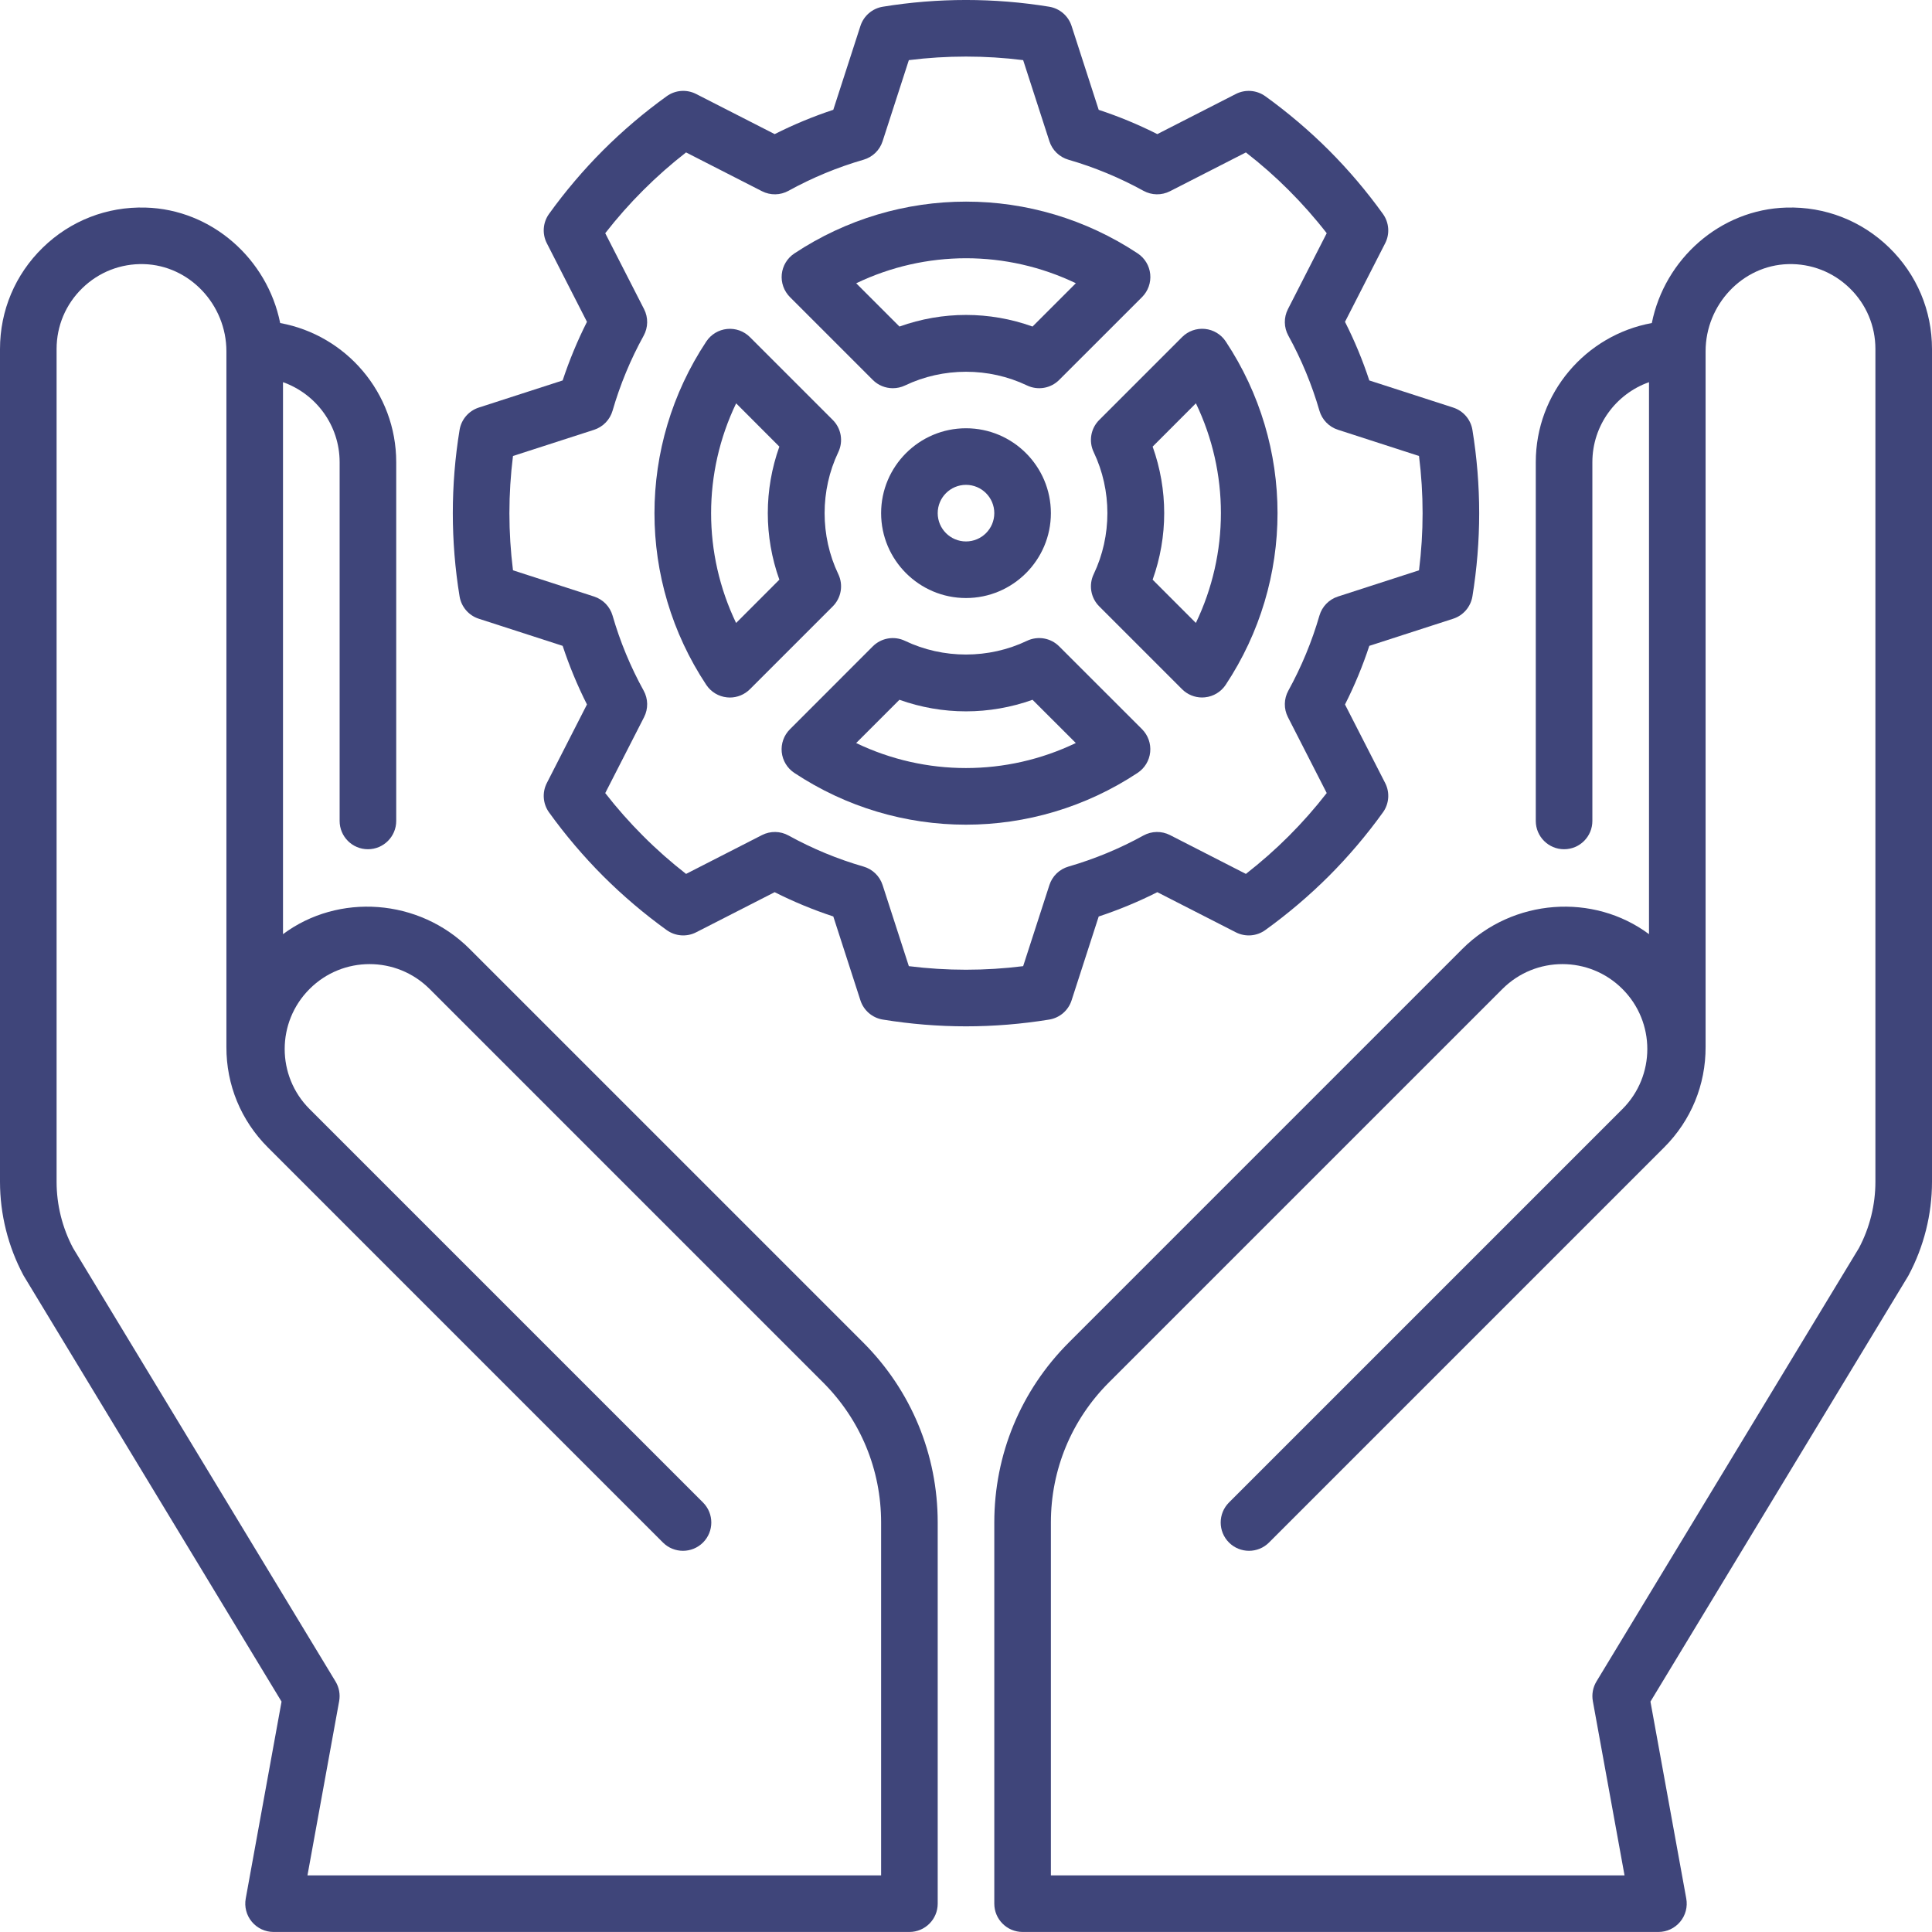 <svg width="48" height="48" viewBox="0 0 48 48" fill="none" xmlns="http://www.w3.org/2000/svg">
<path d="M46.936 6.151C46.25 5.484 45.343 5.13 44.386 5.157C42.738 5.202 41.358 6.434 41.039 8.026C39.401 8.325 38.156 9.761 38.156 11.483V20.396C38.156 20.784 38.471 21.099 38.859 21.099C39.248 21.099 39.562 20.784 39.562 20.396V11.483C39.562 10.567 40.15 9.785 40.969 9.495V23.209C39.593 22.184 37.592 22.317 36.332 23.576L26.557 33.352C25.361 34.547 24.703 36.136 24.703 37.827V47.296C24.703 47.684 25.018 47.999 25.406 47.999H41.203C41.412 47.999 41.609 47.907 41.743 47.746C41.877 47.586 41.932 47.375 41.895 47.17L41.005 42.276L47.398 31.719C47.405 31.708 47.411 31.697 47.417 31.686C47.798 30.974 48 30.17 48 29.362V8.671C48 7.714 47.622 6.819 46.936 6.151ZM46.594 29.362C46.594 29.933 46.453 30.502 46.185 31.007L39.664 41.775C39.575 41.922 39.543 42.096 39.574 42.266L40.361 46.593H26.109V37.827C26.109 36.512 26.621 35.276 27.551 34.346L37.327 24.571C38.15 23.747 39.486 23.747 40.309 24.571C41.133 25.395 41.133 26.73 40.309 27.554L30.534 37.329C30.259 37.604 30.259 38.049 30.534 38.324C30.809 38.598 31.254 38.598 31.528 38.324L41.345 28.507C42.014 27.838 42.379 26.952 42.375 26.008V8.729C42.375 7.566 43.294 6.593 44.425 6.562C45 6.546 45.543 6.759 45.955 7.159C46.367 7.56 46.594 8.097 46.594 8.671V29.362Z" fill="#3F457A"/>
<path d="M21.444 33.352L11.668 23.576C10.408 22.317 8.407 22.184 7.031 23.209V9.495C7.85 9.785 8.438 10.567 8.438 11.483V20.396C8.438 20.784 8.752 21.099 9.141 21.099C9.529 21.099 9.844 20.784 9.844 20.396V11.483C9.844 9.761 8.599 8.325 6.961 8.026C6.642 6.434 5.262 5.202 3.614 5.157C2.657 5.13 1.75 5.483 1.064 6.151C0.378 6.819 0 7.714 0 8.671V29.362C0 30.17 0.202 30.974 0.583 31.686C0.589 31.697 0.595 31.708 0.602 31.718L6.995 42.276L6.105 47.17C6.068 47.375 6.123 47.586 6.257 47.746C6.391 47.906 6.588 47.999 6.797 47.999H22.594C22.982 47.999 23.297 47.684 23.297 47.296V37.826C23.297 36.136 22.639 34.547 21.444 33.352ZM21.891 46.593H7.639L8.426 42.266C8.457 42.097 8.425 41.922 8.336 41.776L1.815 31.007C1.547 30.502 1.406 29.933 1.406 29.362V8.671C1.406 8.097 1.633 7.56 2.045 7.159C2.456 6.759 3 6.546 3.575 6.562C4.705 6.593 5.625 7.566 5.625 8.729V26.008C5.621 26.952 5.986 27.838 6.655 28.507L16.471 38.324C16.746 38.598 17.191 38.598 17.466 38.324C17.741 38.049 17.741 37.604 17.466 37.329L7.691 27.554C6.867 26.73 6.867 25.395 7.691 24.571C8.514 23.747 9.85 23.747 10.674 24.571L20.449 34.346C21.379 35.276 21.891 36.512 21.891 37.827V46.593Z" fill="#3F457A"/>
<path d="M24 10.64C22.837 10.64 21.891 11.586 21.891 12.749C21.891 13.912 22.837 14.858 24 14.858C25.163 14.858 26.109 13.912 26.109 12.749C26.109 11.586 25.163 10.64 24 10.64ZM24 13.452C23.612 13.452 23.297 13.137 23.297 12.749C23.297 12.361 23.612 12.046 24 12.046C24.388 12.046 24.703 12.361 24.703 12.749C24.703 13.137 24.388 13.452 24 13.452Z" fill="#3F457A"/>
<path d="M26.623 24.854L27.297 22.77C27.796 22.605 28.284 22.403 28.753 22.166L30.704 23.163C30.939 23.283 31.221 23.262 31.435 23.108C31.996 22.704 32.528 22.252 33.016 21.765C33.503 21.277 33.955 20.745 34.358 20.184C34.513 19.97 34.534 19.688 34.414 19.454L33.416 17.503C33.654 17.033 33.856 16.545 34.02 16.046L36.104 15.372C36.355 15.291 36.539 15.076 36.582 14.816C36.693 14.134 36.75 13.438 36.75 12.749C36.75 12.06 36.693 11.364 36.582 10.682C36.54 10.422 36.355 10.207 36.104 10.126L34.02 9.452C33.856 8.953 33.654 8.465 33.416 7.996L34.414 6.044C34.534 5.81 34.512 5.528 34.358 5.314C33.955 4.753 33.503 4.221 33.016 3.733C32.528 3.246 31.996 2.794 31.435 2.39C31.221 2.237 30.939 2.215 30.704 2.335L28.753 3.332C28.284 3.095 27.796 2.893 27.297 2.729L26.623 0.645C26.542 0.394 26.327 0.209 26.067 0.167C24.702 -0.056 23.298 -0.056 21.933 0.167C21.673 0.209 21.458 0.394 21.377 0.645L20.703 2.728C20.204 2.893 19.716 3.095 19.247 3.332L17.295 2.335C17.06 2.215 16.778 2.236 16.565 2.39C16.003 2.794 15.472 3.246 14.984 3.733C14.497 4.221 14.045 4.752 13.641 5.314C13.487 5.527 13.466 5.81 13.586 6.044L14.583 7.996C14.346 8.465 14.144 8.953 13.979 9.452L11.895 10.126C11.645 10.207 11.46 10.422 11.418 10.682C11.306 11.364 11.25 12.06 11.25 12.749C11.25 13.438 11.306 14.134 11.418 14.816C11.46 15.076 11.645 15.291 11.895 15.372L13.979 16.046C14.144 16.545 14.346 17.033 14.583 17.502L13.586 19.454C13.466 19.688 13.487 19.97 13.641 20.184C14.045 20.745 14.497 21.277 14.984 21.765C15.472 22.252 16.003 22.704 16.564 23.108C16.779 23.262 17.061 23.283 17.295 23.163L19.246 22.166C19.716 22.403 20.204 22.605 20.703 22.769L21.377 24.854C21.458 25.104 21.673 25.289 21.933 25.331C22.615 25.442 23.311 25.499 24 25.499C24.689 25.499 25.384 25.442 26.067 25.331C26.327 25.289 26.542 25.105 26.623 24.854ZM22.58 24.004L21.928 21.989C21.856 21.767 21.679 21.595 21.455 21.53C20.809 21.344 20.182 21.084 19.591 20.758C19.387 20.645 19.14 20.641 18.932 20.747L17.045 21.712C16.67 21.42 16.313 21.105 15.979 20.77C15.644 20.436 15.329 20.079 15.037 19.704L16.002 17.817C16.108 17.609 16.104 17.362 15.991 17.158C15.665 16.567 15.405 15.94 15.219 15.294C15.154 15.07 14.982 14.893 14.76 14.821L12.745 14.169C12.686 13.698 12.656 13.222 12.656 12.749C12.656 12.277 12.686 11.801 12.745 11.329L14.76 10.678C14.982 10.606 15.154 10.428 15.219 10.204C15.406 9.558 15.665 8.931 15.991 8.341C16.104 8.136 16.108 7.889 16.002 7.681L15.037 5.794C15.329 5.419 15.644 5.062 15.979 4.728C16.313 4.394 16.67 4.078 17.045 3.787L18.932 4.751C19.14 4.857 19.387 4.853 19.591 4.74C20.182 4.414 20.809 4.155 21.455 3.968C21.679 3.903 21.857 3.731 21.928 3.509L22.58 1.494C23.523 1.376 24.477 1.376 25.42 1.494L26.072 3.509C26.143 3.731 26.321 3.903 26.545 3.968C27.191 4.155 27.818 4.415 28.408 4.74C28.613 4.853 28.86 4.857 29.068 4.751L30.954 3.787C31.329 4.078 31.687 4.393 32.021 4.728C32.355 5.062 32.671 5.419 32.962 5.794L31.998 7.681C31.892 7.889 31.896 8.136 32.009 8.34C32.334 8.931 32.594 9.558 32.781 10.204C32.846 10.428 33.018 10.605 33.24 10.677L35.255 11.329C35.314 11.801 35.344 12.277 35.344 12.749C35.344 13.222 35.314 13.697 35.255 14.169L33.24 14.821C33.018 14.893 32.846 15.07 32.781 15.294C32.594 15.94 32.334 16.567 32.009 17.158C31.896 17.362 31.892 17.609 31.998 17.817L32.962 19.703C32.671 20.078 32.355 20.436 32.021 20.77C31.687 21.104 31.329 21.42 30.954 21.712L29.068 20.747C28.86 20.641 28.613 20.645 28.408 20.758C27.818 21.084 27.191 21.343 26.545 21.53C26.321 21.595 26.143 21.767 26.072 21.989L25.42 24.004C24.477 24.122 23.523 24.122 22.58 24.004Z" fill="#3F457A"/>
<path d="M21.684 9.439C21.819 9.574 21.999 9.645 22.182 9.645C22.284 9.645 22.388 9.623 22.485 9.577C23.433 9.123 24.567 9.123 25.515 9.576C25.784 9.705 26.105 9.65 26.315 9.439L28.375 7.38C28.524 7.23 28.598 7.022 28.577 6.812C28.556 6.602 28.442 6.413 28.266 6.296C25.675 4.58 22.327 4.58 19.735 6.297C19.559 6.414 19.445 6.603 19.423 6.813C19.402 7.023 19.477 7.231 19.626 7.381L21.684 9.439ZM26.729 7.037L25.653 8.113C24.582 7.728 23.419 7.729 22.347 8.113L21.272 7.038C22.998 6.209 25.004 6.209 26.729 7.037Z" fill="#3F457A"/>
<path d="M20.827 14.264C20.374 13.316 20.374 12.183 20.827 11.234C20.956 10.965 20.901 10.644 20.69 10.434L18.631 8.375C18.482 8.226 18.274 8.152 18.064 8.173C17.854 8.194 17.665 8.308 17.548 8.484C15.831 11.076 15.831 14.425 17.547 17.015C17.664 17.191 17.853 17.305 18.063 17.326C18.087 17.329 18.11 17.33 18.133 17.33C18.319 17.33 18.498 17.256 18.631 17.124L20.69 15.065C20.901 14.854 20.956 14.533 20.827 14.264ZM19.363 14.402L18.288 15.478C17.46 13.753 17.46 11.747 18.289 10.021L19.363 11.096C18.98 12.168 18.98 13.331 19.363 14.402Z" fill="#3F457A"/>
<path d="M27.173 11.234C27.626 12.182 27.626 13.315 27.173 14.264C27.044 14.533 27.099 14.854 27.31 15.065L29.368 17.123C29.501 17.256 29.68 17.329 29.866 17.329C29.889 17.329 29.913 17.328 29.936 17.325C30.146 17.304 30.335 17.19 30.452 17.014C32.169 14.422 32.169 11.073 30.453 8.483C30.337 8.307 30.147 8.193 29.937 8.172C29.727 8.151 29.519 8.225 29.37 8.374L27.31 10.434C27.099 10.644 27.044 10.965 27.173 11.234ZM28.637 11.096L29.712 10.02C30.541 11.745 30.54 13.751 29.711 15.477L28.637 14.402C29.02 13.331 29.02 12.167 28.637 11.096Z" fill="#3F457A"/>
<path d="M28.576 18.685C28.597 18.475 28.523 18.267 28.374 18.117L26.315 16.059C26.105 15.848 25.784 15.793 25.515 15.921C24.566 16.375 23.433 16.375 22.485 15.922C22.216 15.793 21.895 15.848 21.684 16.059L19.625 18.119C19.476 18.268 19.401 18.476 19.422 18.686C19.444 18.896 19.558 19.085 19.734 19.202C21.029 20.06 22.513 20.489 23.998 20.489C25.483 20.489 26.969 20.059 28.265 19.201C28.441 19.084 28.555 18.895 28.576 18.685ZM21.271 18.461L22.346 17.386C23.418 17.769 24.581 17.769 25.653 17.386L26.728 18.46C25.002 19.289 22.996 19.289 21.271 18.461Z" fill="#3F457A"/>
</svg>
